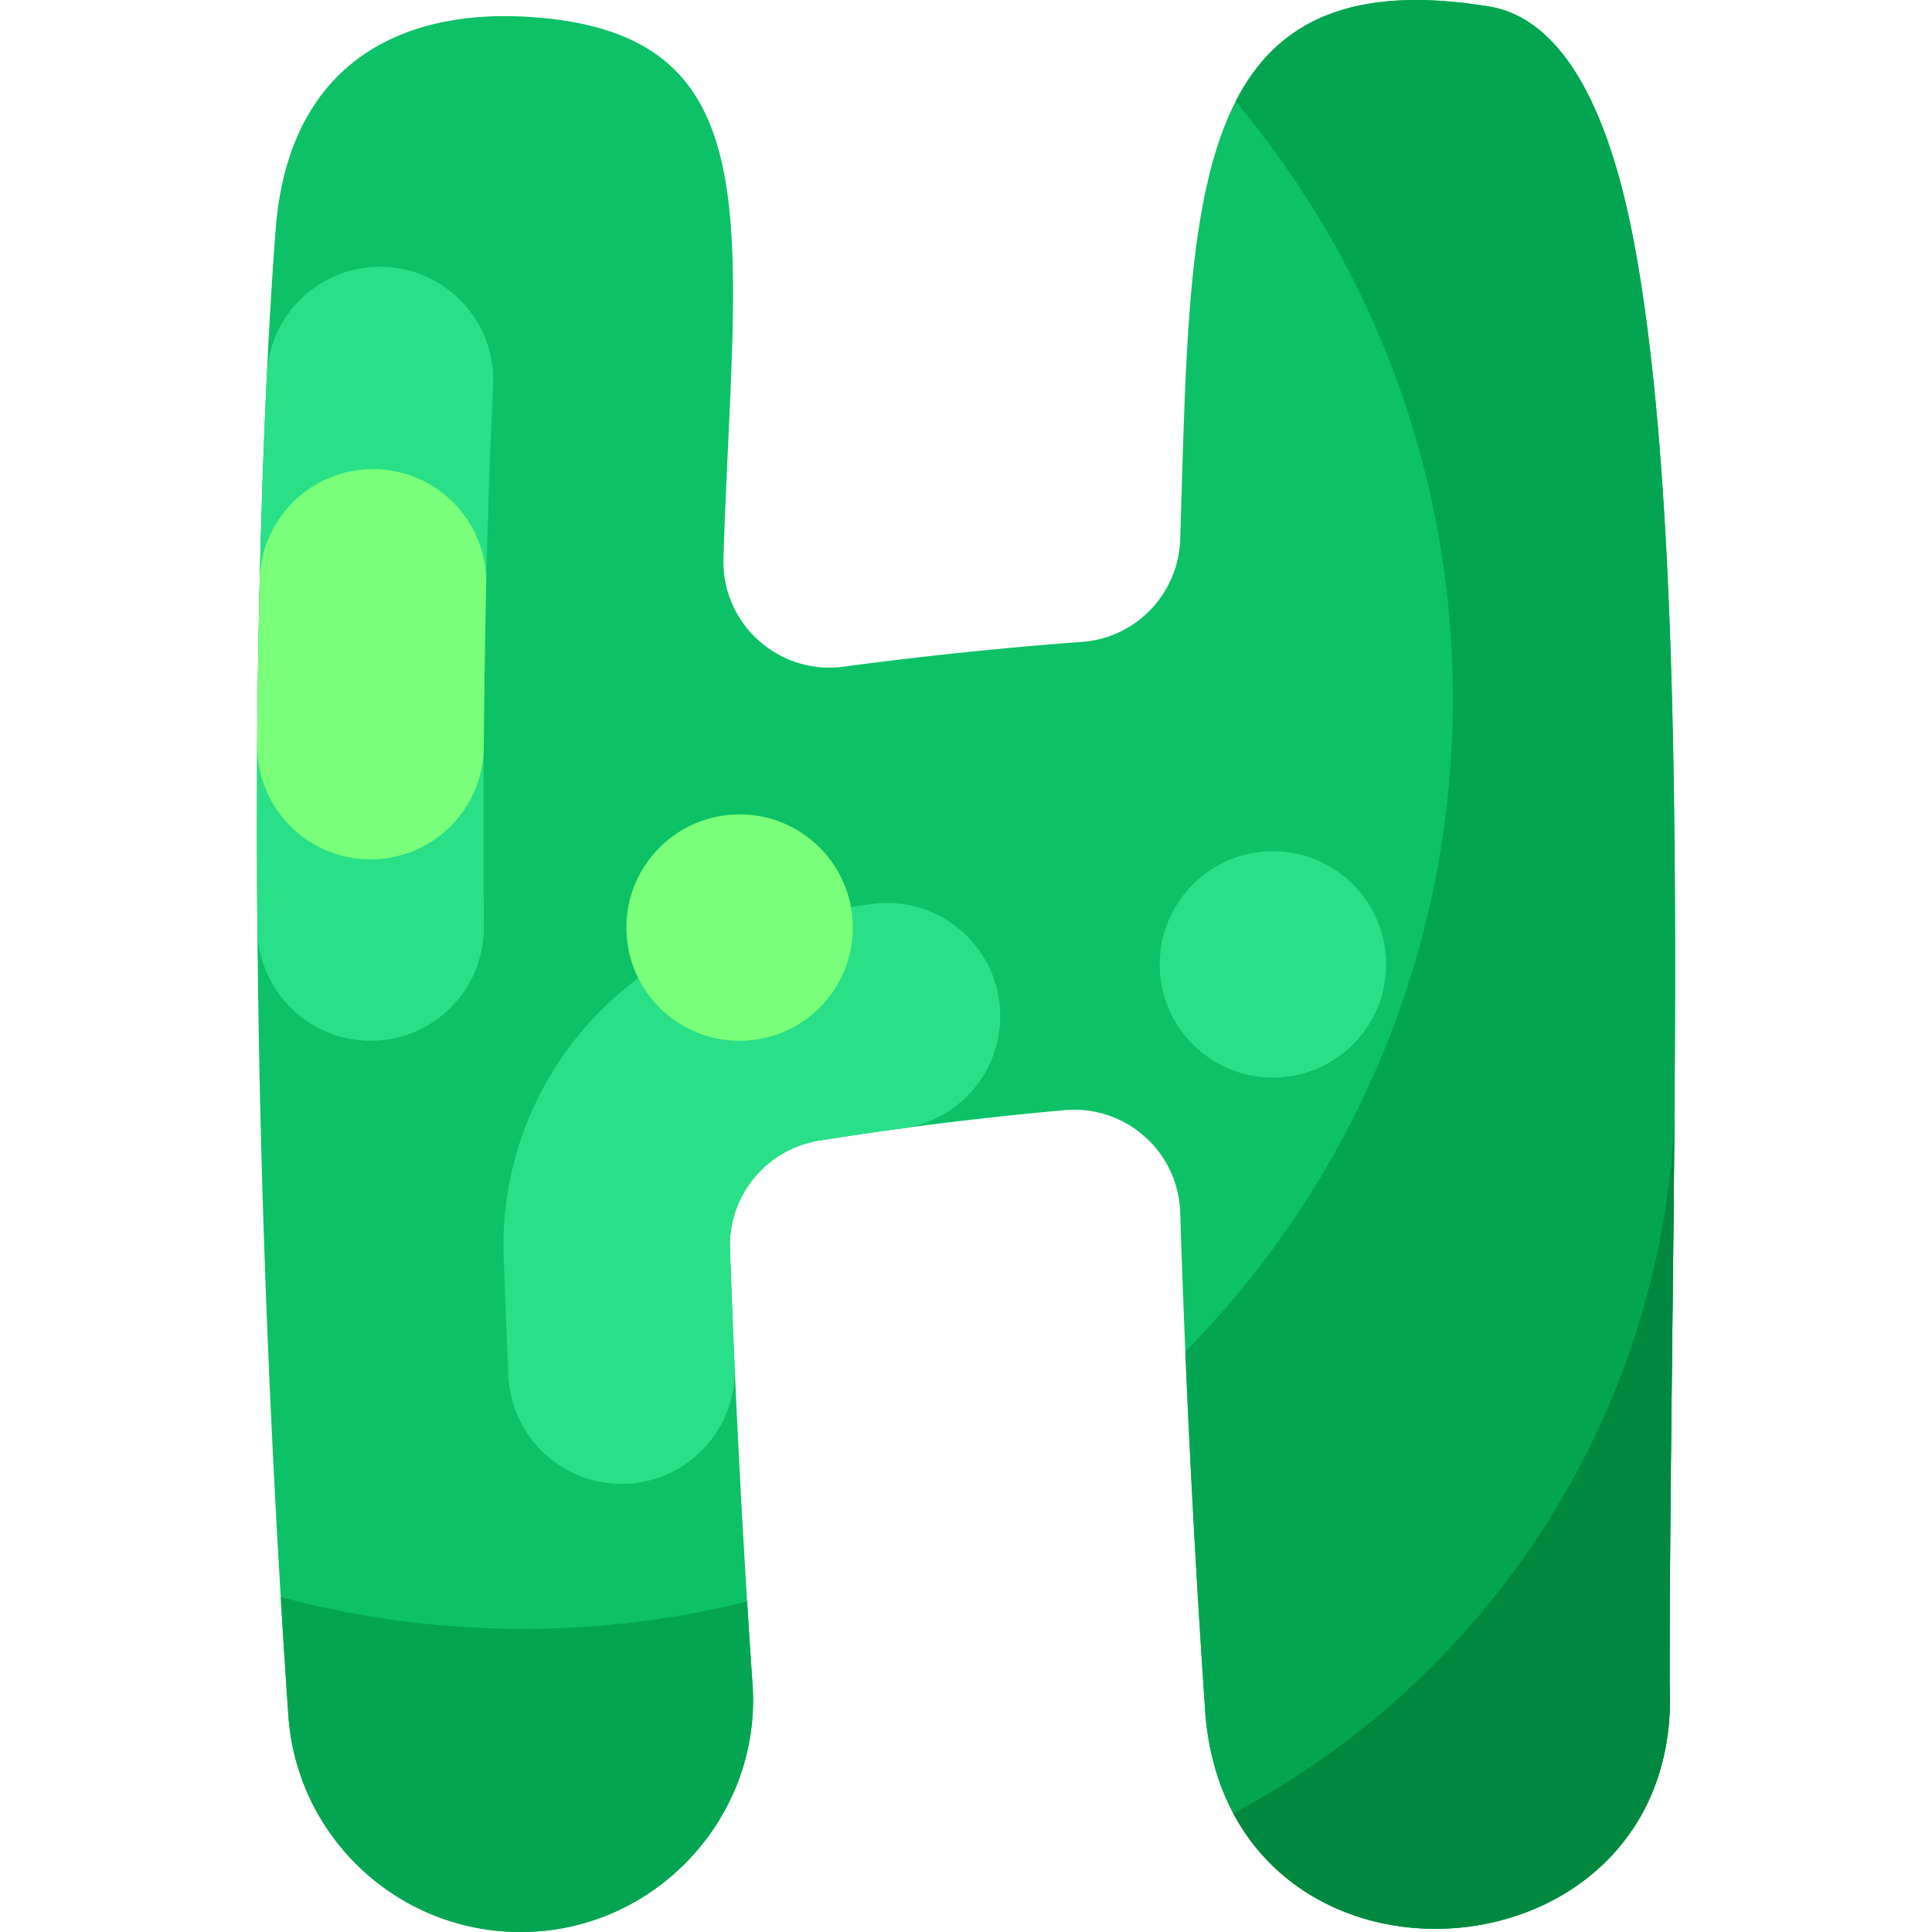 <svg xmlns="http://www.w3.org/2000/svg" version="1.1" xmlns:xlink="http://www.w3.org/1999/xlink" width="512" height="512" x="0" y="0" viewBox="0 0 512 512" style="enable-background:new 0 0 512 512" xml:space="preserve" class=""><g><path fill="#0cc166" d="M442.46 446.142c.074-133.512 6.859-296.309-9.56-382.558-6.923-36.368-19.573-58.828-38.379-61.887-81.075-13.191-78.895 52.117-81.753 141.217-.461 14.364-11.63 26.124-25.962 27.19a1082.438 1082.438 0 0 0-63.233 6.57c-17.231 2.308-32.414-11.402-31.854-28.777 2.837-88.028 14.26-139.533-52.026-143.447-33.991-2.007-63.242 12.789-66.626 56.235-.491 6.304-12.865 157.024 3.345 393.874 2.227 32.536 29.309 57.443 61.44 57.439 35.53.141 64.141-30.389 61.564-65.858a3462.992 3462.992 0 0 1-5.968-115.138c-.497-14.182 9.66-26.494 23.673-28.735 18.415-2.946 40.347-5.859 65.047-8.064 16.105-1.438 30.097 10.977 30.605 27.138 1.275 40.524 3.388 85.088 6.682 133.217 7.015 80.899 127.197 72.38 123.005-8.416z" opacity="1" data-original="#0cc166" class=""></path><path fill="#04a550" d="M442.46 446.14c4.19 80.8-115.99 89.32-123 8.42a3638.22 3638.22 0 0 1-5.33-96.38c43.84-44.49 70.89-105.58 70.89-172.97 0-60.27-21.64-115.5-57.57-158.32C338.23 5.82 357.87-4.26 394.52 1.7c18.81 3.06 31.46 25.52 38.38 61.88 16.42 86.25 9.63 249.05 9.56 382.56zM137.85 512c-32.13 0-59.21-24.9-61.44-57.44-.73-10.62-1.4-21.07-2.01-31.34 20.46 5.5 41.98 8.44 64.18 8.44 20.49 0 40.39-2.5 59.42-7.22.45 7.15.92 14.38 1.42 21.7 2.57 35.47-26.04 66-61.57 65.86z" opacity="1" data-original="#04a550"></path><path fill="#00893e" d="M442.46 446.14c3.67 70.79-88.13 86.1-115.64 34.4C393.61 445.17 440 376.41 443.75 296.5c-.38 50.4-1.27 101.89-1.29 149.64z" opacity="1" data-original="#00893e"></path><path fill="#29e088" d="M128.237 245.551c-.548-63.671.976-112.567 2.436-143.434.81-17.114-12.842-31.426-29.975-31.426-16.019 0-29.211 12.574-29.975 28.574-1.508 31.569-3.081 81.559-2.511 146.786.144 16.476 13.537 29.767 30.014 29.767 16.672 0 30.155-13.595 30.011-30.267z" opacity="1" data-original="#29e088" class=""></path><path fill="#79ff79" d="M98.838 124.329c-16.309 0-29.629 13.016-30.008 29.321a2747.21 2747.21 0 0 0-.66 43.833c-.12 16.67 13.344 30.256 30.015 30.256h.001c16.501 0 29.895-13.322 30.015-29.822.113-15.538.343-29.852.644-42.873.389-16.849-13.154-30.715-30.007-30.715z" opacity="1" data-original="#79ff79" class=""></path><path fill="#29e088" d="M265.062 269.305c0-18.141-15.985-32.162-33.964-29.739a960.574 960.574 0 0 0-23.458 3.454c-43.83 7.01-75.71 45.74-74.16 90.08a3334.48 3334.48 0 0 0 1.258 31.464c.715 16.036 13.92 28.677 29.972 28.677 17.085 0 30.72-14.258 29.965-31.326A3361.624 3361.624 0 0 1 193.45 331c-.5-14.18 9.66-26.49 23.67-28.73a909.733 909.733 0 0 1 21.993-3.243c14.866-2.009 25.949-14.721 25.949-29.722z" opacity="1" data-original="#29e088" class=""></path><circle cx="196" cy="245.818" r="30" fill="#79ff79" opacity="1" data-original="#79ff79" class=""></circle><circle cx="337.337" cy="255.579" r="30" fill="#29e088" opacity="1" data-original="#29e088" class=""></circle></g></svg>
